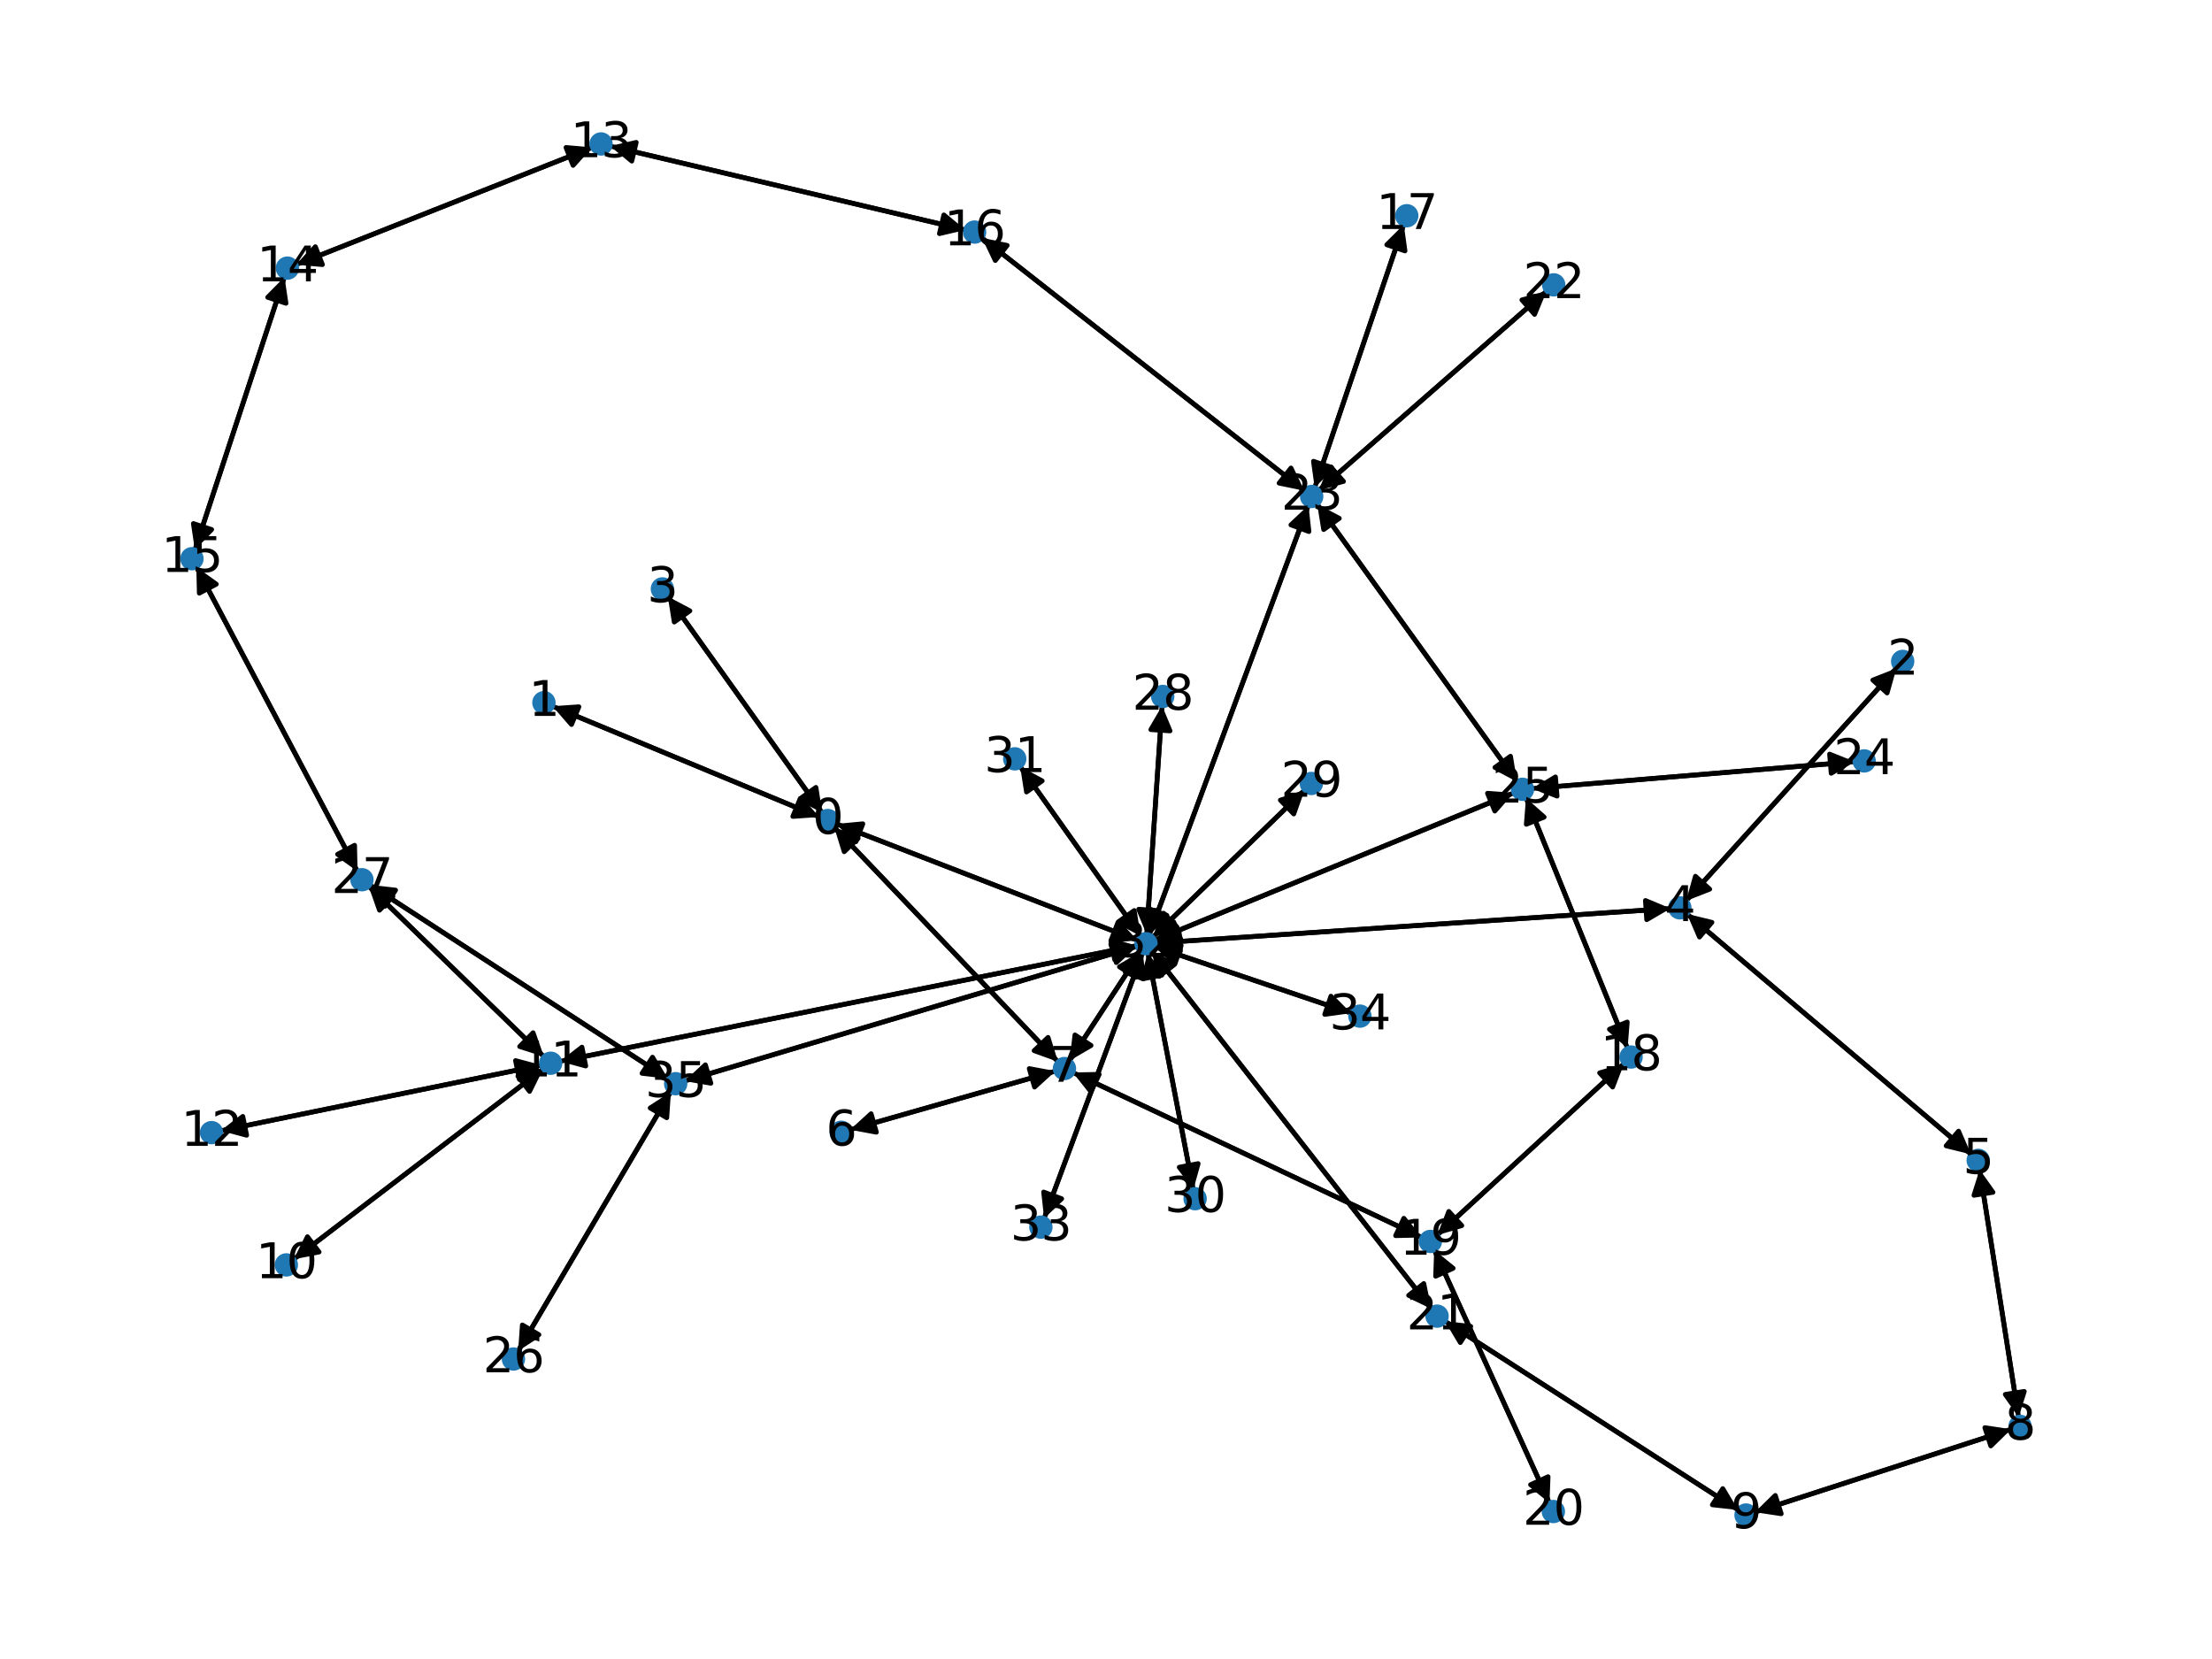 <?xml version="1.0" encoding="utf-8" standalone="no"?>
<!DOCTYPE svg PUBLIC "-//W3C//DTD SVG 1.1//EN"
  "http://www.w3.org/Graphics/SVG/1.1/DTD/svg11.dtd">
<svg xmlns:xlink="http://www.w3.org/1999/xlink" width="460.8pt" height="345.6pt" viewBox="0 0 460.8 345.6" xmlns="http://www.w3.org/2000/svg" version="1.1">
 <defs>
  <style type="text/css">*{stroke-linejoin: round; stroke-linecap: butt}</style>
 </defs>
 <g id="figure_1">
  <g id="patch_1">
   <path d="M 0 345.6 
L 460.8 345.6 
L 460.8 0 
L 0 0 
z
" style="fill: #ffffff"/>
  </g>
  <g id="axes_1">
   <g id="patch_2">
    <path d="M 174.25 171.635 
Q 205.59 183.764 235.887 195.489 
" clip-path="url(#p6745b5fc72)" style="fill: none; stroke: #000000; stroke-linecap: round"/>
    <path d="M 232.879 192.18 
L 235.887 195.489 
L 231.435 195.911 
z
" clip-path="url(#p6745b5fc72)" style="stroke: #000000; stroke-linecap: round"/>
   </g>
   <g id="patch_3">
    <path d="M 170.655 170.193 
Q 142.876 158.657 116.13 147.55 
" clip-path="url(#p6745b5fc72)" style="fill: none; stroke: #000000; stroke-linecap: round"/>
    <path d="M 119.057 150.932 
L 116.13 147.55 
L 120.591 147.237 
z
" clip-path="url(#p6745b5fc72)" style="stroke: #000000; stroke-linecap: round"/>
   </g>
   <g id="patch_4">
    <path d="M 171.316 169.359 
Q 155.215 146.806 139.763 125.162 
" clip-path="url(#p6745b5fc72)" style="fill: none; stroke: #000000; stroke-linecap: round"/>
    <path d="M 140.46 129.58 
L 139.763 125.162 
L 143.715 127.256 
z
" clip-path="url(#p6745b5fc72)" style="stroke: #000000; stroke-linecap: round"/>
   </g>
   <g id="patch_5">
    <path d="M 173.78 172.338 
Q 197.095 196.766 219.638 220.386 
" clip-path="url(#p6745b5fc72)" style="fill: none; stroke: #000000; stroke-linecap: round"/>
    <path d="M 218.324 216.111 
L 219.638 220.386 
L 215.43 218.873 
z
" clip-path="url(#p6745b5fc72)" style="stroke: #000000; stroke-linecap: round"/>
   </g>
   <g id="patch_6">
    <path d="M 115.095 147.121 
Q 142.874 158.656 169.62 169.763 
" clip-path="url(#p6745b5fc72)" style="fill: none; stroke: #000000; stroke-linecap: round"/>
    <path d="M 166.693 166.382 
L 169.62 169.763 
L 165.159 170.076 
z
" clip-path="url(#p6745b5fc72)" style="stroke: #000000; stroke-linecap: round"/>
   </g>
   <g id="patch_7">
    <path d="M 395.063 139.221 
Q 373.153 163.451 351.992 186.853 
" clip-path="url(#p6745b5fc72)" style="fill: none; stroke: #000000; stroke-linecap: round"/>
    <path d="M 356.159 185.228 
L 351.992 186.853 
L 353.192 182.545 
z
" clip-path="url(#p6745b5fc72)" style="stroke: #000000; stroke-linecap: round"/>
   </g>
   <g id="patch_8">
    <path d="M 139.114 124.252 
Q 155.215 146.806 170.667 168.449 
" clip-path="url(#p6745b5fc72)" style="fill: none; stroke: #000000; stroke-linecap: round"/>
    <path d="M 169.97 164.032 
L 170.667 168.449 
L 166.715 166.356 
z
" clip-path="url(#p6745b5fc72)" style="stroke: #000000; stroke-linecap: round"/>
   </g>
   <g id="patch_9">
    <path d="M 351.246 187.679 
Q 373.156 163.448 394.316 140.046 
" clip-path="url(#p6745b5fc72)" style="fill: none; stroke: #000000; stroke-linecap: round"/>
    <path d="M 390.15 141.672 
L 394.316 140.046 
L 393.117 144.354 
z
" clip-path="url(#p6745b5fc72)" style="stroke: #000000; stroke-linecap: round"/>
   </g>
   <g id="patch_10">
    <path d="M 348.014 189.247 
Q 294.341 192.854 241.783 196.387 
" clip-path="url(#p6745b5fc72)" style="fill: none; stroke: #000000; stroke-linecap: round"/>
    <path d="M 245.908 198.114 
L 241.783 196.387 
L 245.64 194.123 
z
" clip-path="url(#p6745b5fc72)" style="stroke: #000000; stroke-linecap: round"/>
   </g>
   <g id="patch_11">
    <path d="M 351.421 190.366 
Q 381.02 215.42 409.765 239.751 
" clip-path="url(#p6745b5fc72)" style="fill: none; stroke: #000000; stroke-linecap: round"/>
    <path d="M 408.004 235.64 
L 409.765 239.751 
L 405.42 238.693 
z
" clip-path="url(#p6745b5fc72)" style="stroke: #000000; stroke-linecap: round"/>
   </g>
   <g id="patch_12">
    <path d="M 410.62 240.475 
Q 381.022 215.421 352.276 191.09 
" clip-path="url(#p6745b5fc72)" style="fill: none; stroke: #000000; stroke-linecap: round"/>
    <path d="M 354.037 195.201 
L 352.276 191.09 
L 356.622 192.148 
z
" clip-path="url(#p6745b5fc72)" style="stroke: #000000; stroke-linecap: round"/>
   </g>
   <g id="patch_13">
    <path d="M 412.397 243.635 
Q 416.455 269.431 420.339 294.123 
" clip-path="url(#p6745b5fc72)" style="fill: none; stroke: #000000; stroke-linecap: round"/>
    <path d="M 421.693 289.861 
L 420.339 294.123 
L 417.742 290.482 
z
" clip-path="url(#p6745b5fc72)" style="stroke: #000000; stroke-linecap: round"/>
   </g>
   <g id="patch_14">
    <path d="M 177.092 235.34 
Q 198.489 229.234 218.812 223.434 
" clip-path="url(#p6745b5fc72)" style="fill: none; stroke: #000000; stroke-linecap: round"/>
    <path d="M 214.416 222.609 
L 218.812 223.434 
L 215.514 226.455 
z
" clip-path="url(#p6745b5fc72)" style="stroke: #000000; stroke-linecap: round"/>
   </g>
   <g id="patch_15">
    <path d="M 220.409 221.193 
Q 197.094 196.765 174.551 173.145 
" clip-path="url(#p6745b5fc72)" style="fill: none; stroke: #000000; stroke-linecap: round"/>
    <path d="M 175.866 177.42 
L 174.551 173.145 
L 178.759 174.658 
z
" clip-path="url(#p6745b5fc72)" style="stroke: #000000; stroke-linecap: round"/>
   </g>
   <g id="patch_16">
    <path d="M 219.889 223.127 
Q 198.491 229.233 178.169 235.033 
" clip-path="url(#p6745b5fc72)" style="fill: none; stroke: #000000; stroke-linecap: round"/>
    <path d="M 182.564 235.858 
L 178.169 235.033 
L 181.466 232.012 
z
" clip-path="url(#p6745b5fc72)" style="stroke: #000000; stroke-linecap: round"/>
   </g>
   <g id="patch_17">
    <path d="M 222.808 220.974 
Q 230.243 209.594 237.066 199.15 
" clip-path="url(#p6745b5fc72)" style="fill: none; stroke: #000000; stroke-linecap: round"/>
    <path d="M 233.204 201.405 
L 237.066 199.15 
L 236.552 203.592 
z
" clip-path="url(#p6745b5fc72)" style="stroke: #000000; stroke-linecap: round"/>
   </g>
   <g id="patch_18">
    <path d="M 223.5 223.424 
Q 259.858 240.605 295.206 257.309 
" clip-path="url(#p6745b5fc72)" style="fill: none; stroke: #000000; stroke-linecap: round"/>
    <path d="M 292.444 253.791 
L 295.206 257.309 
L 290.735 257.408 
z
" clip-path="url(#p6745b5fc72)" style="stroke: #000000; stroke-linecap: round"/>
   </g>
   <g id="patch_19">
    <path d="M 420.513 295.227 
Q 416.455 269.431 412.57 244.739 
" clip-path="url(#p6745b5fc72)" style="fill: none; stroke: #000000; stroke-linecap: round"/>
    <path d="M 411.216 249.001 
L 412.57 244.739 
L 415.168 248.379 
z
" clip-path="url(#p6745b5fc72)" style="stroke: #000000; stroke-linecap: round"/>
   </g>
   <g id="patch_20">
    <path d="M 418.97 297.734 
Q 392.273 306.374 366.639 314.669 
" clip-path="url(#p6745b5fc72)" style="fill: none; stroke: #000000; stroke-linecap: round"/>
    <path d="M 371.061 315.34 
L 366.639 314.669 
L 369.829 311.534 
z
" clip-path="url(#p6745b5fc72)" style="stroke: #000000; stroke-linecap: round"/>
   </g>
   <g id="patch_21">
    <path d="M 365.575 315.013 
Q 392.272 306.374 417.905 298.079 
" clip-path="url(#p6745b5fc72)" style="fill: none; stroke: #000000; stroke-linecap: round"/>
    <path d="M 413.484 297.408 
L 417.905 298.079 
L 414.715 301.213 
z
" clip-path="url(#p6745b5fc72)" style="stroke: #000000; stroke-linecap: round"/>
   </g>
   <g id="patch_22">
    <path d="M 362.101 314.56 
Q 331.547 294.892 301.933 275.829 
" clip-path="url(#p6745b5fc72)" style="fill: none; stroke: #000000; stroke-linecap: round"/>
    <path d="M 304.214 279.676 
L 301.933 275.829 
L 306.379 276.313 
z
" clip-path="url(#p6745b5fc72)" style="stroke: #000000; stroke-linecap: round"/>
   </g>
   <g id="patch_23">
    <path d="M 61.194 262.326 
Q 87.183 242.494 112.284 223.341 
" clip-path="url(#p6745b5fc72)" style="fill: none; stroke: #000000; stroke-linecap: round"/>
    <path d="M 107.89 224.178 
L 112.284 223.341 
L 110.317 227.357 
z
" clip-path="url(#p6745b5fc72)" style="stroke: #000000; stroke-linecap: round"/>
   </g>
   <g id="patch_24">
    <path d="M 113.168 222.666 
Q 87.179 242.498 62.079 261.651 
" clip-path="url(#p6745b5fc72)" style="fill: none; stroke: #000000; stroke-linecap: round"/>
    <path d="M 66.472 260.814 
L 62.079 261.651 
L 64.045 257.635 
z
" clip-path="url(#p6745b5fc72)" style="stroke: #000000; stroke-linecap: round"/>
   </g>
   <g id="patch_25">
    <path d="M 116.607 221.108 
Q 176.723 209.04 235.744 197.193 
" clip-path="url(#p6745b5fc72)" style="fill: none; stroke: #000000; stroke-linecap: round"/>
    <path d="M 231.428 196.019 
L 235.744 197.193 
L 232.215 199.941 
z
" clip-path="url(#p6745b5fc72)" style="stroke: #000000; stroke-linecap: round"/>
   </g>
   <g id="patch_26">
    <path d="M 113.322 220.138 
Q 95.053 202.374 77.586 185.39 
" clip-path="url(#p6745b5fc72)" style="fill: none; stroke: #000000; stroke-linecap: round"/>
    <path d="M 79.06 189.612 
L 77.586 185.39 
L 81.849 186.745 
z
" clip-path="url(#p6745b5fc72)" style="stroke: #000000; stroke-linecap: round"/>
   </g>
   <g id="patch_27">
    <path d="M 112.818 221.876 
Q 79.391 228.716 47.059 235.332 
" clip-path="url(#p6745b5fc72)" style="fill: none; stroke: #000000; stroke-linecap: round"/>
    <path d="M 51.379 236.49 
L 47.059 235.332 
L 50.577 232.571 
z
" clip-path="url(#p6745b5fc72)" style="stroke: #000000; stroke-linecap: round"/>
   </g>
   <g id="patch_28">
    <path d="M 45.955 235.558 
Q 79.383 228.718 111.714 222.102 
" clip-path="url(#p6745b5fc72)" style="fill: none; stroke: #000000; stroke-linecap: round"/>
    <path d="M 107.395 220.944 
L 111.714 222.102 
L 108.197 224.863 
z
" clip-path="url(#p6745b5fc72)" style="stroke: #000000; stroke-linecap: round"/>
   </g>
   <g id="patch_29">
    <path d="M 127.092 30.435 
Q 164.116 39.167 200.052 47.642 
" clip-path="url(#p6745b5fc72)" style="fill: none; stroke: #000000; stroke-linecap: round"/>
    <path d="M 196.618 44.777 
L 200.052 47.642 
L 195.699 48.67 
z
" clip-path="url(#p6745b5fc72)" style="stroke: #000000; stroke-linecap: round"/>
   </g>
   <g id="patch_30">
    <path d="M 123.408 30.702 
Q 92.54 42.922 62.712 54.73 
" clip-path="url(#p6745b5fc72)" style="fill: none; stroke: #000000; stroke-linecap: round"/>
    <path d="M 67.168 55.117 
L 62.712 54.73 
L 65.695 51.398 
z
" clip-path="url(#p6745b5fc72)" style="stroke: #000000; stroke-linecap: round"/>
   </g>
   <g id="patch_31">
    <path d="M 61.668 55.144 
Q 92.536 42.924 122.364 31.116 
" clip-path="url(#p6745b5fc72)" style="fill: none; stroke: #000000; stroke-linecap: round"/>
    <path d="M 117.908 30.728 
L 122.364 31.116 
L 119.381 34.447 
z
" clip-path="url(#p6745b5fc72)" style="stroke: #000000; stroke-linecap: round"/>
   </g>
   <g id="patch_32">
    <path d="M 59.266 57.692 
Q 49.928 86.122 40.939 113.491 
" clip-path="url(#p6745b5fc72)" style="fill: none; stroke: #000000; stroke-linecap: round"/>
    <path d="M 44.088 110.314 
L 40.939 113.491 
L 40.287 109.066 
z
" clip-path="url(#p6745b5fc72)" style="stroke: #000000; stroke-linecap: round"/>
   </g>
   <g id="patch_33">
    <path d="M 40.59 114.554 
Q 49.928 86.124 58.917 58.756 
" clip-path="url(#p6745b5fc72)" style="fill: none; stroke: #000000; stroke-linecap: round"/>
    <path d="M 55.769 61.932 
L 58.917 58.756 
L 59.569 63.18 
z
" clip-path="url(#p6745b5fc72)" style="stroke: #000000; stroke-linecap: round"/>
   </g>
   <g id="patch_34">
    <path d="M 40.892 118.101 
Q 57.692 149.825 73.968 180.56 
" clip-path="url(#p6745b5fc72)" style="fill: none; stroke: #000000; stroke-linecap: round"/>
    <path d="M 73.863 176.089 
L 73.968 180.56 
L 70.328 177.961 
z
" clip-path="url(#p6745b5fc72)" style="stroke: #000000; stroke-linecap: round"/>
   </g>
   <g id="patch_35">
    <path d="M 201.141 47.899 
Q 164.117 39.167 128.181 30.692 
" clip-path="url(#p6745b5fc72)" style="fill: none; stroke: #000000; stroke-linecap: round"/>
    <path d="M 131.615 33.556 
L 128.181 30.692 
L 132.533 29.663 
z
" clip-path="url(#p6745b5fc72)" style="stroke: #000000; stroke-linecap: round"/>
   </g>
   <g id="patch_36">
    <path d="M 204.55 49.538 
Q 238.139 75.883 270.847 101.538 
" clip-path="url(#p6745b5fc72)" style="fill: none; stroke: #000000; stroke-linecap: round"/>
    <path d="M 268.934 97.495 
L 270.847 101.538 
L 266.466 100.643 
z
" clip-path="url(#p6745b5fc72)" style="stroke: #000000; stroke-linecap: round"/>
   </g>
   <g id="patch_37">
    <path d="M 292.431 46.773 
Q 283.152 74.18 274.231 100.528 
" clip-path="url(#p6745b5fc72)" style="fill: none; stroke: #000000; stroke-linecap: round"/>
    <path d="M 277.409 97.381 
L 274.231 100.528 
L 273.62 96.098 
z
" clip-path="url(#p6745b5fc72)" style="stroke: #000000; stroke-linecap: round"/>
   </g>
   <g id="patch_38">
    <path d="M 339.056 218.404 
Q 328.474 192.314 318.312 167.26 
" clip-path="url(#p6745b5fc72)" style="fill: none; stroke: #000000; stroke-linecap: round"/>
    <path d="M 317.962 171.718 
L 318.312 167.26 
L 321.669 170.215 
z
" clip-path="url(#p6745b5fc72)" style="stroke: #000000; stroke-linecap: round"/>
   </g>
   <g id="patch_39">
    <path d="M 338.357 221.509 
Q 318.876 239.406 300.219 256.547 
" clip-path="url(#p6745b5fc72)" style="fill: none; stroke: #000000; stroke-linecap: round"/>
    <path d="M 304.518 255.313 
L 300.219 256.547 
L 301.812 252.368 
z
" clip-path="url(#p6745b5fc72)" style="stroke: #000000; stroke-linecap: round"/>
   </g>
   <g id="patch_40">
    <path d="M 296.217 257.787 
Q 259.859 240.605 224.511 223.902 
" clip-path="url(#p6745b5fc72)" style="fill: none; stroke: #000000; stroke-linecap: round"/>
    <path d="M 227.273 227.419 
L 224.511 223.902 
L 228.982 223.803 
z
" clip-path="url(#p6745b5fc72)" style="stroke: #000000; stroke-linecap: round"/>
   </g>
   <g id="patch_41">
    <path d="M 299.395 257.304 
Q 318.876 239.406 337.533 222.266 
" clip-path="url(#p6745b5fc72)" style="fill: none; stroke: #000000; stroke-linecap: round"/>
    <path d="M 333.234 223.499 
L 337.533 222.266 
L 335.94 226.445 
z
" clip-path="url(#p6745b5fc72)" style="stroke: #000000; stroke-linecap: round"/>
   </g>
   <g id="patch_42">
    <path d="M 298.771 260.376 
Q 310.78 286.747 322.326 312.101 
" clip-path="url(#p6745b5fc72)" style="fill: none; stroke: #000000; stroke-linecap: round"/>
    <path d="M 322.489 307.632 
L 322.326 312.101 
L 318.848 309.29 
z
" clip-path="url(#p6745b5fc72)" style="stroke: #000000; stroke-linecap: round"/>
   </g>
   <g id="patch_43">
    <path d="M 322.789 313.117 
Q 310.779 286.745 299.233 261.392 
" clip-path="url(#p6745b5fc72)" style="fill: none; stroke: #000000; stroke-linecap: round"/>
    <path d="M 299.071 265.861 
L 299.233 261.392 
L 302.711 264.203 
z
" clip-path="url(#p6745b5fc72)" style="stroke: #000000; stroke-linecap: round"/>
   </g>
   <g id="patch_44">
    <path d="M 300.996 275.226 
Q 331.55 294.894 361.164 313.957 
" clip-path="url(#p6745b5fc72)" style="fill: none; stroke: #000000; stroke-linecap: round"/>
    <path d="M 358.883 310.11 
L 361.164 313.957 
L 356.718 313.474 
z
" clip-path="url(#p6745b5fc72)" style="stroke: #000000; stroke-linecap: round"/>
   </g>
   <g id="patch_45">
    <path d="M 298.172 272.65 
Q 269.05 235.383 240.617 198.998 
" clip-path="url(#p6745b5fc72)" style="fill: none; stroke: #000000; stroke-linecap: round"/>
    <path d="M 241.504 203.381 
L 240.617 198.998 
L 244.656 200.918 
z
" clip-path="url(#p6745b5fc72)" style="stroke: #000000; stroke-linecap: round"/>
   </g>
   <g id="patch_46">
    <path d="M 322.212 60.613 
Q 298.459 81.382 275.548 101.415 
" clip-path="url(#p6745b5fc72)" style="fill: none; stroke: #000000; stroke-linecap: round"/>
    <path d="M 279.876 100.287 
L 275.548 101.415 
L 277.243 97.276 
z
" clip-path="url(#p6745b5fc72)" style="stroke: #000000; stroke-linecap: round"/>
   </g>
   <g id="patch_47">
    <path d="M 271.728 102.228 
Q 238.139 75.883 205.43 50.229 
" clip-path="url(#p6745b5fc72)" style="fill: none; stroke: #000000; stroke-linecap: round"/>
    <path d="M 207.343 54.271 
L 205.43 50.229 
L 209.812 51.124 
z
" clip-path="url(#p6745b5fc72)" style="stroke: #000000; stroke-linecap: round"/>
   </g>
   <g id="patch_48">
    <path d="M 273.871 101.592 
Q 283.15 74.185 292.071 47.836 
" clip-path="url(#p6745b5fc72)" style="fill: none; stroke: #000000; stroke-linecap: round"/>
    <path d="M 288.894 50.984 
L 292.071 47.836 
L 292.682 52.267 
z
" clip-path="url(#p6745b5fc72)" style="stroke: #000000; stroke-linecap: round"/>
   </g>
   <g id="patch_49">
    <path d="M 274.707 102.15 
Q 298.459 81.382 321.37 61.349 
" clip-path="url(#p6745b5fc72)" style="fill: none; stroke: #000000; stroke-linecap: round"/>
    <path d="M 317.042 62.477 
L 321.37 61.349 
L 319.675 65.488 
z
" clip-path="url(#p6745b5fc72)" style="stroke: #000000; stroke-linecap: round"/>
   </g>
   <g id="patch_50">
    <path d="M 272.578 105.24 
Q 255.994 150.008 239.797 193.728 
" clip-path="url(#p6745b5fc72)" style="fill: none; stroke: #000000; stroke-linecap: round"/>
    <path d="M 243.062 190.672 
L 239.797 193.728 
L 239.312 189.283 
z
" clip-path="url(#p6745b5fc72)" style="stroke: #000000; stroke-linecap: round"/>
   </g>
   <g id="patch_51">
    <path d="M 274.385 104.998 
Q 295.209 133.928 315.38 161.95 
" clip-path="url(#p6745b5fc72)" style="fill: none; stroke: #000000; stroke-linecap: round"/>
    <path d="M 314.666 157.535 
L 315.38 161.95 
L 311.42 159.872 
z
" clip-path="url(#p6745b5fc72)" style="stroke: #000000; stroke-linecap: round"/>
   </g>
   <g id="patch_52">
    <path d="M 386.404 158.671 
Q 352.75 161.469 320.209 164.175 
" clip-path="url(#p6745b5fc72)" style="fill: none; stroke: #000000; stroke-linecap: round"/>
    <path d="M 324.361 165.837 
L 320.209 164.175 
L 324.03 161.851 
z
" clip-path="url(#p6745b5fc72)" style="stroke: #000000; stroke-linecap: round"/>
   </g>
   <g id="patch_53">
    <path d="M 317.891 166.222 
Q 328.473 192.312 338.635 217.367 
" clip-path="url(#p6745b5fc72)" style="fill: none; stroke: #000000; stroke-linecap: round"/>
    <path d="M 338.985 212.908 
L 338.635 217.367 
L 335.278 214.412 
z
" clip-path="url(#p6745b5fc72)" style="stroke: #000000; stroke-linecap: round"/>
   </g>
   <g id="patch_54">
    <path d="M 316.03 162.853 
Q 295.206 133.923 275.035 105.901 
" clip-path="url(#p6745b5fc72)" style="fill: none; stroke: #000000; stroke-linecap: round"/>
    <path d="M 275.749 110.316 
L 275.035 105.901 
L 278.995 107.979 
z
" clip-path="url(#p6745b5fc72)" style="stroke: #000000; stroke-linecap: round"/>
   </g>
   <g id="patch_55">
    <path d="M 319.097 164.268 
Q 352.751 161.469 385.292 158.764 
" clip-path="url(#p6745b5fc72)" style="fill: none; stroke: #000000; stroke-linecap: round"/>
    <path d="M 381.14 157.102 
L 385.292 158.764 
L 381.471 161.088 
z
" clip-path="url(#p6745b5fc72)" style="stroke: #000000; stroke-linecap: round"/>
   </g>
   <g id="patch_56">
    <path d="M 315.371 165.163 
Q 277.951 180.51 241.565 195.432 
" clip-path="url(#p6745b5fc72)" style="fill: none; stroke: #000000; stroke-linecap: round"/>
    <path d="M 246.025 195.765 
L 241.565 195.432 
L 244.507 192.064 
z
" clip-path="url(#p6745b5fc72)" style="stroke: #000000; stroke-linecap: round"/>
   </g>
   <g id="patch_57">
    <path d="M 107.943 281.436 
Q 123.857 254.43 139.203 228.387 
" clip-path="url(#p6745b5fc72)" style="fill: none; stroke: #000000; stroke-linecap: round"/>
    <path d="M 135.449 230.818 
L 139.203 228.387 
L 138.896 232.849 
z
" clip-path="url(#p6745b5fc72)" style="stroke: #000000; stroke-linecap: round"/>
   </g>
   <g id="patch_58">
    <path d="M 76.788 184.613 
Q 95.056 202.377 112.523 219.361 
" clip-path="url(#p6745b5fc72)" style="fill: none; stroke: #000000; stroke-linecap: round"/>
    <path d="M 111.049 215.139 
L 112.523 219.361 
L 108.261 218.007 
z
" clip-path="url(#p6745b5fc72)" style="stroke: #000000; stroke-linecap: round"/>
   </g>
   <g id="patch_59">
    <path d="M 74.493 181.552 
Q 57.694 149.829 41.418 119.093 
" clip-path="url(#p6745b5fc72)" style="fill: none; stroke: #000000; stroke-linecap: round"/>
    <path d="M 41.522 123.564 
L 41.418 119.093 
L 45.057 121.692 
z
" clip-path="url(#p6745b5fc72)" style="stroke: #000000; stroke-linecap: round"/>
   </g>
   <g id="patch_60">
    <path d="M 77.022 184.318 
Q 108.077 204.509 138.195 224.091 
" clip-path="url(#p6745b5fc72)" style="fill: none; stroke: #000000; stroke-linecap: round"/>
    <path d="M 135.931 220.234 
L 138.195 224.091 
L 133.751 223.588 
z
" clip-path="url(#p6745b5fc72)" style="stroke: #000000; stroke-linecap: round"/>
   </g>
   <g id="patch_61">
    <path d="M 242.086 147.017 
Q 240.476 170.838 238.943 193.543 
" clip-path="url(#p6745b5fc72)" style="fill: none; stroke: #000000; stroke-linecap: round"/>
    <path d="M 241.208 189.687 
L 238.943 193.543 
L 237.217 189.417 
z
" clip-path="url(#p6745b5fc72)" style="stroke: #000000; stroke-linecap: round"/>
   </g>
   <g id="patch_62">
    <path d="M 271.794 164.558 
Q 255.96 179.901 240.93 194.467 
" clip-path="url(#p6745b5fc72)" style="fill: none; stroke: #000000; stroke-linecap: round"/>
    <path d="M 245.194 193.119 
L 240.93 194.467 
L 242.411 190.247 
z
" clip-path="url(#p6745b5fc72)" style="stroke: #000000; stroke-linecap: round"/>
   </g>
   <g id="patch_63">
    <path d="M 248.596 247.806 
Q 243.85 223.15 239.315 199.593 
" clip-path="url(#p6745b5fc72)" style="fill: none; stroke: #000000; stroke-linecap: round"/>
    <path d="M 238.107 203.899 
L 239.315 199.593 
L 242.035 203.143 
z
" clip-path="url(#p6745b5fc72)" style="stroke: #000000; stroke-linecap: round"/>
   </g>
   <g id="patch_64">
    <path d="M 212.508 159.652 
Q 225.061 177.332 236.967 194.1 
" clip-path="url(#p6745b5fc72)" style="fill: none; stroke: #000000; stroke-linecap: round"/>
    <path d="M 236.282 189.68 
L 236.967 194.1 
L 233.021 191.996 
z
" clip-path="url(#p6745b5fc72)" style="stroke: #000000; stroke-linecap: round"/>
   </g>
   <g id="patch_65">
    <path d="M 236.928 195.892 
Q 205.588 183.763 175.29 172.037 
" clip-path="url(#p6745b5fc72)" style="fill: none; stroke: #000000; stroke-linecap: round"/>
    <path d="M 178.299 175.346 
L 175.29 172.037 
L 179.743 171.616 
z
" clip-path="url(#p6745b5fc72)" style="stroke: #000000; stroke-linecap: round"/>
   </g>
   <g id="patch_66">
    <path d="M 240.668 196.462 
Q 294.341 192.854 346.899 189.322 
" clip-path="url(#p6745b5fc72)" style="fill: none; stroke: #000000; stroke-linecap: round"/>
    <path d="M 342.774 187.594 
L 346.899 189.322 
L 343.042 191.585 
z
" clip-path="url(#p6745b5fc72)" style="stroke: #000000; stroke-linecap: round"/>
   </g>
   <g id="patch_67">
    <path d="M 237.677 198.214 
Q 230.243 209.594 223.42 220.038 
" clip-path="url(#p6745b5fc72)" style="fill: none; stroke: #000000; stroke-linecap: round"/>
    <path d="M 227.282 217.783 
L 223.42 220.038 
L 223.933 215.595 
z
" clip-path="url(#p6745b5fc72)" style="stroke: #000000; stroke-linecap: round"/>
   </g>
   <g id="patch_68">
    <path d="M 236.841 196.972 
Q 176.724 209.04 117.704 220.888 
" clip-path="url(#p6745b5fc72)" style="fill: none; stroke: #000000; stroke-linecap: round"/>
    <path d="M 122.019 222.062 
L 117.704 220.888 
L 121.232 218.14 
z
" clip-path="url(#p6745b5fc72)" style="stroke: #000000; stroke-linecap: round"/>
   </g>
   <g id="patch_69">
    <path d="M 239.93 198.119 
Q 269.052 235.385 297.485 271.771 
" clip-path="url(#p6745b5fc72)" style="fill: none; stroke: #000000; stroke-linecap: round"/>
    <path d="M 296.598 267.388 
L 297.485 271.771 
L 293.446 269.85 
z
" clip-path="url(#p6745b5fc72)" style="stroke: #000000; stroke-linecap: round"/>
   </g>
   <g id="patch_70">
    <path d="M 239.41 194.775 
Q 255.994 150.006 272.191 106.286 
" clip-path="url(#p6745b5fc72)" style="fill: none; stroke: #000000; stroke-linecap: round"/>
    <path d="M 268.926 109.343 
L 272.191 106.286 
L 272.677 110.732 
z
" clip-path="url(#p6745b5fc72)" style="stroke: #000000; stroke-linecap: round"/>
   </g>
   <g id="patch_71">
    <path d="M 240.529 195.857 
Q 277.95 180.51 314.335 165.588 
" clip-path="url(#p6745b5fc72)" style="fill: none; stroke: #000000; stroke-linecap: round"/>
    <path d="M 309.876 165.255 
L 314.335 165.588 
L 311.393 168.956 
z
" clip-path="url(#p6745b5fc72)" style="stroke: #000000; stroke-linecap: round"/>
   </g>
   <g id="patch_72">
    <path d="M 238.867 194.658 
Q 240.476 170.838 242.01 148.132 
" clip-path="url(#p6745b5fc72)" style="fill: none; stroke: #000000; stroke-linecap: round"/>
    <path d="M 239.745 151.989 
L 242.01 148.132 
L 243.736 152.258 
z
" clip-path="url(#p6745b5fc72)" style="stroke: #000000; stroke-linecap: round"/>
   </g>
   <g id="patch_73">
    <path d="M 240.127 195.245 
Q 255.96 179.902 270.991 165.336 
" clip-path="url(#p6745b5fc72)" style="fill: none; stroke: #000000; stroke-linecap: round"/>
    <path d="M 266.726 166.684 
L 270.991 165.336 
L 269.51 169.556 
z
" clip-path="url(#p6745b5fc72)" style="stroke: #000000; stroke-linecap: round"/>
   </g>
   <g id="patch_74">
    <path d="M 239.103 198.495 
Q 243.85 223.15 248.385 246.707 
" clip-path="url(#p6745b5fc72)" style="fill: none; stroke: #000000; stroke-linecap: round"/>
    <path d="M 249.593 242.401 
L 248.385 246.707 
L 245.665 243.157 
z
" clip-path="url(#p6745b5fc72)" style="stroke: #000000; stroke-linecap: round"/>
   </g>
   <g id="patch_75">
    <path d="M 237.617 195.014 
Q 225.064 177.335 213.158 160.567 
" clip-path="url(#p6745b5fc72)" style="fill: none; stroke: #000000; stroke-linecap: round"/>
    <path d="M 213.843 164.986 
L 213.158 160.567 
L 217.104 162.67 
z
" clip-path="url(#p6745b5fc72)" style="stroke: #000000; stroke-linecap: round"/>
   </g>
   <g id="patch_76">
    <path d="M 238.064 198.404 
Q 227.786 226.112 217.897 252.772 
" clip-path="url(#p6745b5fc72)" style="fill: none; stroke: #000000; stroke-linecap: round"/>
    <path d="M 221.163 249.717 
L 217.897 252.772 
L 217.413 248.326 
z
" clip-path="url(#p6745b5fc72)" style="stroke: #000000; stroke-linecap: round"/>
   </g>
   <g id="patch_77">
    <path d="M 240.573 197.213 
Q 261.017 204.136 280.403 210.699 
" clip-path="url(#p6745b5fc72)" style="fill: none; stroke: #000000; stroke-linecap: round"/>
    <path d="M 277.255 207.522 
L 280.403 210.699 
L 275.973 211.311 
z
" clip-path="url(#p6745b5fc72)" style="stroke: #000000; stroke-linecap: round"/>
   </g>
   <g id="patch_78">
    <path d="M 236.88 197.144 
Q 189.745 211.174 143.683 224.884 
" clip-path="url(#p6745b5fc72)" style="fill: none; stroke: #000000; stroke-linecap: round"/>
    <path d="M 148.087 225.659 
L 143.683 224.884 
L 146.946 221.826 
z
" clip-path="url(#p6745b5fc72)" style="stroke: #000000; stroke-linecap: round"/>
   </g>
   <g id="patch_79">
    <path d="M 217.508 253.82 
Q 227.786 226.112 237.675 199.453 
" clip-path="url(#p6745b5fc72)" style="fill: none; stroke: #000000; stroke-linecap: round"/>
    <path d="M 234.409 202.508 
L 237.675 199.453 
L 238.159 203.899 
z
" clip-path="url(#p6745b5fc72)" style="stroke: #000000; stroke-linecap: round"/>
   </g>
   <g id="patch_80">
    <path d="M 281.459 211.057 
Q 261.014 204.135 241.629 197.571 
" clip-path="url(#p6745b5fc72)" style="fill: none; stroke: #000000; stroke-linecap: round"/>
    <path d="M 244.776 200.748 
L 241.629 197.571 
L 246.059 196.959 
z
" clip-path="url(#p6745b5fc72)" style="stroke: #000000; stroke-linecap: round"/>
   </g>
   <g id="patch_81">
    <path d="M 139.77 227.425 
Q 123.856 254.431 108.51 280.474 
" clip-path="url(#p6745b5fc72)" style="fill: none; stroke: #000000; stroke-linecap: round"/>
    <path d="M 112.264 278.043 
L 108.51 280.474 
L 108.818 276.012 
z
" clip-path="url(#p6745b5fc72)" style="stroke: #000000; stroke-linecap: round"/>
   </g>
   <g id="patch_82">
    <path d="M 139.131 224.7 
Q 108.076 204.508 77.958 184.927 
" clip-path="url(#p6745b5fc72)" style="fill: none; stroke: #000000; stroke-linecap: round"/>
    <path d="M 80.221 188.784 
L 77.958 184.927 
L 82.402 185.43 
z
" clip-path="url(#p6745b5fc72)" style="stroke: #000000; stroke-linecap: round"/>
   </g>
   <g id="patch_83">
    <path d="M 142.611 225.203 
Q 189.745 211.174 235.808 197.463 
" clip-path="url(#p6745b5fc72)" style="fill: none; stroke: #000000; stroke-linecap: round"/>
    <path d="M 231.404 196.688 
L 235.808 197.463 
L 232.545 200.521 
z
" clip-path="url(#p6745b5fc72)" style="stroke: #000000; stroke-linecap: round"/>
   </g>
   <g id="PathCollection_1">
    <defs>
     <path id="mec69d96937" d="M 0 1.936 
C 0.514 1.936 1.006 1.732 1.369 1.369 
C 1.732 1.006 1.936 0.514 1.936 0 
C 1.936 -0.514 1.732 -1.006 1.369 -1.369 
C 1.006 -1.732 0.514 -1.936 0 -1.936 
C -0.514 -1.936 -1.006 -1.732 -1.369 -1.369 
C -1.732 -1.006 -1.936 -0.514 -1.936 0 
C -1.936 0.514 -1.732 1.006 -1.369 1.369 
C -1.006 1.732 -0.514 1.936 0 1.936 
z
" style="stroke: #1f78b4"/>
    </defs>
    <g clip-path="url(#p6745b5fc72)">
     <use xlink:href="#mec69d96937" x="172.441" y="170.935" style="fill: #1f78b4; stroke: #1f78b4"/>
     <use xlink:href="#mec69d96937" x="113.309" y="146.379" style="fill: #1f78b4; stroke: #1f78b4"/>
     <use xlink:href="#mec69d96937" x="396.363" y="137.782" style="fill: #1f78b4; stroke: #1f78b4"/>
     <use xlink:href="#mec69d96937" x="137.989" y="122.677" style="fill: #1f78b4; stroke: #1f78b4"/>
     <use xlink:href="#mec69d96937" x="349.945" y="189.117" style="fill: #1f78b4; stroke: #1f78b4"/>
     <use xlink:href="#mec69d96937" x="412.096" y="241.724" style="fill: #1f78b4; stroke: #1f78b4"/>
     <use xlink:href="#mec69d96937" x="175.232" y="235.871" style="fill: #1f78b4; stroke: #1f78b4"/>
     <use xlink:href="#mec69d96937" x="221.748" y="222.596" style="fill: #1f78b4; stroke: #1f78b4"/>
     <use xlink:href="#mec69d96937" x="420.813" y="297.138" style="fill: #1f78b4; stroke: #1f78b4"/>
     <use xlink:href="#mec69d96937" x="363.732" y="315.61" style="fill: #1f78b4; stroke: #1f78b4"/>
     <use xlink:href="#mec69d96937" x="59.652" y="263.503" style="fill: #1f78b4; stroke: #1f78b4"/>
     <use xlink:href="#mec69d96937" x="114.711" y="221.489" style="fill: #1f78b4; stroke: #1f78b4"/>
     <use xlink:href="#mec69d96937" x="44.062" y="235.945" style="fill: #1f78b4; stroke: #1f78b4"/>
     <use xlink:href="#mec69d96937" x="125.206" y="29.99" style="fill: #1f78b4; stroke: #1f78b4"/>
     <use xlink:href="#mec69d96937" x="59.87" y="55.856" style="fill: #1f78b4; stroke: #1f78b4"/>
     <use xlink:href="#mec69d96937" x="39.987" y="116.391" style="fill: #1f78b4; stroke: #1f78b4"/>
     <use xlink:href="#mec69d96937" x="203.026" y="48.343" style="fill: #1f78b4; stroke: #1f78b4"/>
     <use xlink:href="#mec69d96937" x="293.051" y="44.941" style="fill: #1f78b4; stroke: #1f78b4"/>
     <use xlink:href="#mec69d96937" x="339.783" y="220.198" style="fill: #1f78b4; stroke: #1f78b4"/>
     <use xlink:href="#mec69d96937" x="297.969" y="258.614" style="fill: #1f78b4; stroke: #1f78b4"/>
     <use xlink:href="#mec69d96937" x="323.591" y="314.878" style="fill: #1f78b4; stroke: #1f78b4"/>
     <use xlink:href="#mec69d96937" x="299.365" y="274.177" style="fill: #1f78b4; stroke: #1f78b4"/>
     <use xlink:href="#mec69d96937" x="323.667" y="59.341" style="fill: #1f78b4; stroke: #1f78b4"/>
     <use xlink:href="#mec69d96937" x="273.251" y="103.423" style="fill: #1f78b4; stroke: #1f78b4"/>
     <use xlink:href="#mec69d96937" x="388.337" y="158.511" style="fill: #1f78b4; stroke: #1f78b4"/>
     <use xlink:href="#mec69d96937" x="317.164" y="164.428" style="fill: #1f78b4; stroke: #1f78b4"/>
     <use xlink:href="#mec69d96937" x="106.959" y="283.106" style="fill: #1f78b4; stroke: #1f78b4"/>
     <use xlink:href="#mec69d96937" x="75.398" y="183.262" style="fill: #1f78b4; stroke: #1f78b4"/>
     <use xlink:href="#mec69d96937" x="242.216" y="145.083" style="fill: #1f78b4; stroke: #1f78b4"/>
     <use xlink:href="#mec69d96937" x="273.184" y="163.211" style="fill: #1f78b4; stroke: #1f78b4"/>
     <use xlink:href="#mec69d96937" x="248.963" y="249.709" style="fill: #1f78b4; stroke: #1f78b4"/>
     <use xlink:href="#mec69d96937" x="211.388" y="158.075" style="fill: #1f78b4; stroke: #1f78b4"/>
     <use xlink:href="#mec69d96937" x="238.737" y="196.592" style="fill: #1f78b4; stroke: #1f78b4"/>
     <use xlink:href="#mec69d96937" x="216.835" y="255.633" style="fill: #1f78b4; stroke: #1f78b4"/>
     <use xlink:href="#mec69d96937" x="283.295" y="211.679" style="fill: #1f78b4; stroke: #1f78b4"/>
     <use xlink:href="#mec69d96937" x="140.754" y="225.755" style="fill: #1f78b4; stroke: #1f78b4"/>
    </g>
   </g>
   <g id="text_1">
    <g clip-path="url(#p6745b5fc72)">
     <!-- 0 -->
     <g transform="translate(169.26 173.694) scale(0.1 -0.1)">
      <defs>
       <path id="DejaVuSans-30" d="M 2034 4250 
Q 1547 4250 1301 3770 
Q 1056 3291 1056 2328 
Q 1056 1369 1301 889 
Q 1547 409 2034 409 
Q 2525 409 2770 889 
Q 3016 1369 3016 2328 
Q 3016 3291 2770 3770 
Q 2525 4250 2034 4250 
z
M 2034 4750 
Q 2819 4750 3233 4129 
Q 3647 3509 3647 2328 
Q 3647 1150 3233 529 
Q 2819 -91 2034 -91 
Q 1250 -91 836 529 
Q 422 1150 422 2328 
Q 422 3509 836 4129 
Q 1250 4750 2034 4750 
z
" transform="scale(0.016)"/>
      </defs>
      <use xlink:href="#DejaVuSans-30"/>
     </g>
    </g>
   </g>
   <g id="text_2">
    <g clip-path="url(#p6745b5fc72)">
     <!-- 1 -->
     <g transform="translate(110.128 149.138) scale(0.1 -0.1)">
      <defs>
       <path id="DejaVuSans-31" d="M 794 531 
L 1825 531 
L 1825 4091 
L 703 3866 
L 703 4441 
L 1819 4666 
L 2450 4666 
L 2450 531 
L 3481 531 
L 3481 0 
L 794 0 
L 794 531 
z
" transform="scale(0.016)"/>
      </defs>
      <use xlink:href="#DejaVuSans-31"/>
     </g>
    </g>
   </g>
   <g id="text_3">
    <g clip-path="url(#p6745b5fc72)">
     <!-- 2 -->
     <g transform="translate(393.182 140.542) scale(0.1 -0.1)">
      <defs>
       <path id="DejaVuSans-32" d="M 1228 531 
L 3431 531 
L 3431 0 
L 469 0 
L 469 531 
Q 828 903 1448 1529 
Q 2069 2156 2228 2338 
Q 2531 2678 2651 2914 
Q 2772 3150 2772 3378 
Q 2772 3750 2511 3984 
Q 2250 4219 1831 4219 
Q 1534 4219 1204 4116 
Q 875 4013 500 3803 
L 500 4441 
Q 881 4594 1212 4672 
Q 1544 4750 1819 4750 
Q 2544 4750 2975 4387 
Q 3406 4025 3406 3419 
Q 3406 3131 3298 2873 
Q 3191 2616 2906 2266 
Q 2828 2175 2409 1742 
Q 1991 1309 1228 531 
z
" transform="scale(0.016)"/>
      </defs>
      <use xlink:href="#DejaVuSans-32"/>
     </g>
    </g>
   </g>
   <g id="text_4">
    <g clip-path="url(#p6745b5fc72)">
     <!-- 3 -->
     <g transform="translate(134.808 125.436) scale(0.1 -0.1)">
      <defs>
       <path id="DejaVuSans-33" d="M 2597 2516 
Q 3050 2419 3304 2112 
Q 3559 1806 3559 1356 
Q 3559 666 3084 287 
Q 2609 -91 1734 -91 
Q 1441 -91 1130 -33 
Q 819 25 488 141 
L 488 750 
Q 750 597 1062 519 
Q 1375 441 1716 441 
Q 2309 441 2620 675 
Q 2931 909 2931 1356 
Q 2931 1769 2642 2001 
Q 2353 2234 1838 2234 
L 1294 2234 
L 1294 2753 
L 1863 2753 
Q 2328 2753 2575 2939 
Q 2822 3125 2822 3475 
Q 2822 3834 2567 4026 
Q 2313 4219 1838 4219 
Q 1578 4219 1281 4162 
Q 984 4106 628 3988 
L 628 4550 
Q 988 4650 1302 4700 
Q 1616 4750 1894 4750 
Q 2613 4750 3031 4423 
Q 3450 4097 3450 3541 
Q 3450 3153 3228 2886 
Q 3006 2619 2597 2516 
z
" transform="scale(0.016)"/>
      </defs>
      <use xlink:href="#DejaVuSans-33"/>
     </g>
    </g>
   </g>
   <g id="text_5">
    <g clip-path="url(#p6745b5fc72)">
     <!-- 4 -->
     <g transform="translate(346.764 191.876) scale(0.1 -0.1)">
      <defs>
       <path id="DejaVuSans-34" d="M 2419 4116 
L 825 1625 
L 2419 1625 
L 2419 4116 
z
M 2253 4666 
L 3047 4666 
L 3047 1625 
L 3713 1625 
L 3713 1100 
L 3047 1100 
L 3047 0 
L 2419 0 
L 2419 1100 
L 313 1100 
L 313 1709 
L 2253 4666 
z
" transform="scale(0.016)"/>
      </defs>
      <use xlink:href="#DejaVuSans-34"/>
     </g>
    </g>
   </g>
   <g id="text_6">
    <g clip-path="url(#p6745b5fc72)">
     <!-- 5 -->
     <g transform="translate(408.915 244.483) scale(0.1 -0.1)">
      <defs>
       <path id="DejaVuSans-35" d="M 691 4666 
L 3169 4666 
L 3169 4134 
L 1269 4134 
L 1269 2991 
Q 1406 3038 1543 3061 
Q 1681 3084 1819 3084 
Q 2600 3084 3056 2656 
Q 3513 2228 3513 1497 
Q 3513 744 3044 326 
Q 2575 -91 1722 -91 
Q 1428 -91 1123 -41 
Q 819 9 494 109 
L 494 744 
Q 775 591 1075 516 
Q 1375 441 1709 441 
Q 2250 441 2565 725 
Q 2881 1009 2881 1497 
Q 2881 1984 2565 2268 
Q 2250 2553 1709 2553 
Q 1456 2553 1204 2497 
Q 953 2441 691 2322 
L 691 4666 
z
" transform="scale(0.016)"/>
      </defs>
      <use xlink:href="#DejaVuSans-35"/>
     </g>
    </g>
   </g>
   <g id="text_7">
    <g clip-path="url(#p6745b5fc72)">
     <!-- 6 -->
     <g transform="translate(172.051 238.63) scale(0.1 -0.1)">
      <defs>
       <path id="DejaVuSans-36" d="M 2113 2584 
Q 1688 2584 1439 2293 
Q 1191 2003 1191 1497 
Q 1191 994 1439 701 
Q 1688 409 2113 409 
Q 2538 409 2786 701 
Q 3034 994 3034 1497 
Q 3034 2003 2786 2293 
Q 2538 2584 2113 2584 
z
M 3366 4563 
L 3366 3988 
Q 3128 4100 2886 4159 
Q 2644 4219 2406 4219 
Q 1781 4219 1451 3797 
Q 1122 3375 1075 2522 
Q 1259 2794 1537 2939 
Q 1816 3084 2150 3084 
Q 2853 3084 3261 2657 
Q 3669 2231 3669 1497 
Q 3669 778 3244 343 
Q 2819 -91 2113 -91 
Q 1303 -91 875 529 
Q 447 1150 447 2328 
Q 447 3434 972 4092 
Q 1497 4750 2381 4750 
Q 2619 4750 2861 4703 
Q 3103 4656 3366 4563 
z
" transform="scale(0.016)"/>
      </defs>
      <use xlink:href="#DejaVuSans-36"/>
     </g>
    </g>
   </g>
   <g id="text_8">
    <g clip-path="url(#p6745b5fc72)">
     <!-- 7 -->
     <g transform="translate(218.567 225.356) scale(0.1 -0.1)">
      <defs>
       <path id="DejaVuSans-37" d="M 525 4666 
L 3525 4666 
L 3525 4397 
L 1831 0 
L 1172 0 
L 2766 4134 
L 525 4134 
L 525 4666 
z
" transform="scale(0.016)"/>
      </defs>
      <use xlink:href="#DejaVuSans-37"/>
     </g>
    </g>
   </g>
   <g id="text_9">
    <g clip-path="url(#p6745b5fc72)">
     <!-- 8 -->
     <g transform="translate(417.632 299.897) scale(0.1 -0.1)">
      <defs>
       <path id="DejaVuSans-38" d="M 2034 2216 
Q 1584 2216 1326 1975 
Q 1069 1734 1069 1313 
Q 1069 891 1326 650 
Q 1584 409 2034 409 
Q 2484 409 2743 651 
Q 3003 894 3003 1313 
Q 3003 1734 2745 1975 
Q 2488 2216 2034 2216 
z
M 1403 2484 
Q 997 2584 770 2862 
Q 544 3141 544 3541 
Q 544 4100 942 4425 
Q 1341 4750 2034 4750 
Q 2731 4750 3128 4425 
Q 3525 4100 3525 3541 
Q 3525 3141 3298 2862 
Q 3072 2584 2669 2484 
Q 3125 2378 3379 2068 
Q 3634 1759 3634 1313 
Q 3634 634 3220 271 
Q 2806 -91 2034 -91 
Q 1263 -91 848 271 
Q 434 634 434 1313 
Q 434 1759 690 2068 
Q 947 2378 1403 2484 
z
M 1172 3481 
Q 1172 3119 1398 2916 
Q 1625 2713 2034 2713 
Q 2441 2713 2670 2916 
Q 2900 3119 2900 3481 
Q 2900 3844 2670 4047 
Q 2441 4250 2034 4250 
Q 1625 4250 1398 4047 
Q 1172 3844 1172 3481 
z
" transform="scale(0.016)"/>
      </defs>
      <use xlink:href="#DejaVuSans-38"/>
     </g>
    </g>
   </g>
   <g id="text_10">
    <g clip-path="url(#p6745b5fc72)">
     <!-- 9 -->
     <g transform="translate(360.55 318.369) scale(0.1 -0.1)">
      <defs>
       <path id="DejaVuSans-39" d="M 703 97 
L 703 672 
Q 941 559 1184 500 
Q 1428 441 1663 441 
Q 2288 441 2617 861 
Q 2947 1281 2994 2138 
Q 2813 1869 2534 1725 
Q 2256 1581 1919 1581 
Q 1219 1581 811 2004 
Q 403 2428 403 3163 
Q 403 3881 828 4315 
Q 1253 4750 1959 4750 
Q 2769 4750 3195 4129 
Q 3622 3509 3622 2328 
Q 3622 1225 3098 567 
Q 2575 -91 1691 -91 
Q 1453 -91 1209 -44 
Q 966 3 703 97 
z
M 1959 2075 
Q 2384 2075 2632 2365 
Q 2881 2656 2881 3163 
Q 2881 3666 2632 3958 
Q 2384 4250 1959 4250 
Q 1534 4250 1286 3958 
Q 1038 3666 1038 3163 
Q 1038 2656 1286 2365 
Q 1534 2075 1959 2075 
z
" transform="scale(0.016)"/>
      </defs>
      <use xlink:href="#DejaVuSans-39"/>
     </g>
    </g>
   </g>
   <g id="text_11">
    <g clip-path="url(#p6745b5fc72)">
     <!-- 10 -->
     <g transform="translate(53.289 266.263) scale(0.1 -0.1)">
      <use xlink:href="#DejaVuSans-31"/>
      <use xlink:href="#DejaVuSans-30" x="63.623"/>
     </g>
    </g>
   </g>
   <g id="text_12">
    <g clip-path="url(#p6745b5fc72)">
     <!-- 11 -->
     <g transform="translate(108.348 224.248) scale(0.1 -0.1)">
      <use xlink:href="#DejaVuSans-31"/>
      <use xlink:href="#DejaVuSans-31" x="63.623"/>
     </g>
    </g>
   </g>
   <g id="text_13">
    <g clip-path="url(#p6745b5fc72)">
     <!-- 12 -->
     <g transform="translate(37.7 238.705) scale(0.1 -0.1)">
      <use xlink:href="#DejaVuSans-31"/>
      <use xlink:href="#DejaVuSans-32" x="63.623"/>
     </g>
    </g>
   </g>
   <g id="text_14">
    <g clip-path="url(#p6745b5fc72)">
     <!-- 13 -->
     <g transform="translate(118.844 32.749) scale(0.1 -0.1)">
      <use xlink:href="#DejaVuSans-31"/>
      <use xlink:href="#DejaVuSans-33" x="63.623"/>
     </g>
    </g>
   </g>
   <g id="text_15">
    <g clip-path="url(#p6745b5fc72)">
     <!-- 14 -->
     <g transform="translate(53.507 58.615) scale(0.1 -0.1)">
      <use xlink:href="#DejaVuSans-31"/>
      <use xlink:href="#DejaVuSans-34" x="63.623"/>
     </g>
    </g>
   </g>
   <g id="text_16">
    <g clip-path="url(#p6745b5fc72)">
     <!-- 15 -->
     <g transform="translate(33.624 119.15) scale(0.1 -0.1)">
      <use xlink:href="#DejaVuSans-31"/>
      <use xlink:href="#DejaVuSans-35" x="63.623"/>
     </g>
    </g>
   </g>
   <g id="text_17">
    <g clip-path="url(#p6745b5fc72)">
     <!-- 16 -->
     <g transform="translate(196.664 51.103) scale(0.1 -0.1)">
      <use xlink:href="#DejaVuSans-31"/>
      <use xlink:href="#DejaVuSans-36" x="63.623"/>
     </g>
    </g>
   </g>
   <g id="text_18">
    <g clip-path="url(#p6745b5fc72)">
     <!-- 17 -->
     <g transform="translate(286.688 47.701) scale(0.1 -0.1)">
      <use xlink:href="#DejaVuSans-31"/>
      <use xlink:href="#DejaVuSans-37" x="63.623"/>
     </g>
    </g>
   </g>
   <g id="text_19">
    <g clip-path="url(#p6745b5fc72)">
     <!-- 18 -->
     <g transform="translate(333.421 222.957) scale(0.1 -0.1)">
      <use xlink:href="#DejaVuSans-31"/>
      <use xlink:href="#DejaVuSans-38" x="63.623"/>
     </g>
    </g>
   </g>
   <g id="text_20">
    <g clip-path="url(#p6745b5fc72)">
     <!-- 19 -->
     <g transform="translate(291.606 261.374) scale(0.1 -0.1)">
      <use xlink:href="#DejaVuSans-31"/>
      <use xlink:href="#DejaVuSans-39" x="63.623"/>
     </g>
    </g>
   </g>
   <g id="text_21">
    <g clip-path="url(#p6745b5fc72)">
     <!-- 20 -->
     <g transform="translate(317.228 317.638) scale(0.1 -0.1)">
      <use xlink:href="#DejaVuSans-32"/>
      <use xlink:href="#DejaVuSans-30" x="63.623"/>
     </g>
    </g>
   </g>
   <g id="text_22">
    <g clip-path="url(#p6745b5fc72)">
     <!-- 21 -->
     <g transform="translate(293.003 276.936) scale(0.1 -0.1)">
      <use xlink:href="#DejaVuSans-32"/>
      <use xlink:href="#DejaVuSans-31" x="63.623"/>
     </g>
    </g>
   </g>
   <g id="text_23">
    <g clip-path="url(#p6745b5fc72)">
     <!-- 22 -->
     <g transform="translate(317.305 62.1) scale(0.1 -0.1)">
      <use xlink:href="#DejaVuSans-32"/>
      <use xlink:href="#DejaVuSans-32" x="63.623"/>
     </g>
    </g>
   </g>
   <g id="text_24">
    <g clip-path="url(#p6745b5fc72)">
     <!-- 23 -->
     <g transform="translate(266.889 106.182) scale(0.1 -0.1)">
      <use xlink:href="#DejaVuSans-32"/>
      <use xlink:href="#DejaVuSans-33" x="63.623"/>
     </g>
    </g>
   </g>
   <g id="text_25">
    <g clip-path="url(#p6745b5fc72)">
     <!-- 24 -->
     <g transform="translate(381.975 161.27) scale(0.1 -0.1)">
      <use xlink:href="#DejaVuSans-32"/>
      <use xlink:href="#DejaVuSans-34" x="63.623"/>
     </g>
    </g>
   </g>
   <g id="text_26">
    <g clip-path="url(#p6745b5fc72)">
     <!-- 25 -->
     <g transform="translate(310.801 167.188) scale(0.1 -0.1)">
      <use xlink:href="#DejaVuSans-32"/>
      <use xlink:href="#DejaVuSans-35" x="63.623"/>
     </g>
    </g>
   </g>
   <g id="text_27">
    <g clip-path="url(#p6745b5fc72)">
     <!-- 26 -->
     <g transform="translate(100.596 285.865) scale(0.1 -0.1)">
      <use xlink:href="#DejaVuSans-32"/>
      <use xlink:href="#DejaVuSans-36" x="63.623"/>
     </g>
    </g>
   </g>
   <g id="text_28">
    <g clip-path="url(#p6745b5fc72)">
     <!-- 27 -->
     <g transform="translate(69.036 186.022) scale(0.1 -0.1)">
      <use xlink:href="#DejaVuSans-32"/>
      <use xlink:href="#DejaVuSans-37" x="63.623"/>
     </g>
    </g>
   </g>
   <g id="text_29">
    <g clip-path="url(#p6745b5fc72)">
     <!-- 28 -->
     <g transform="translate(235.854 147.843) scale(0.1 -0.1)">
      <use xlink:href="#DejaVuSans-32"/>
      <use xlink:href="#DejaVuSans-38" x="63.623"/>
     </g>
    </g>
   </g>
   <g id="text_30">
    <g clip-path="url(#p6745b5fc72)">
     <!-- 29 -->
     <g transform="translate(266.821 165.97) scale(0.1 -0.1)">
      <use xlink:href="#DejaVuSans-32"/>
      <use xlink:href="#DejaVuSans-39" x="63.623"/>
     </g>
    </g>
   </g>
   <g id="text_31">
    <g clip-path="url(#p6745b5fc72)">
     <!-- 30 -->
     <g transform="translate(242.6 252.468) scale(0.1 -0.1)">
      <use xlink:href="#DejaVuSans-33"/>
      <use xlink:href="#DejaVuSans-30" x="63.623"/>
     </g>
    </g>
   </g>
   <g id="text_32">
    <g clip-path="url(#p6745b5fc72)">
     <!-- 31 -->
     <g transform="translate(205.026 160.834) scale(0.1 -0.1)">
      <use xlink:href="#DejaVuSans-33"/>
      <use xlink:href="#DejaVuSans-31" x="63.623"/>
     </g>
    </g>
   </g>
   <g id="text_33">
    <g clip-path="url(#p6745b5fc72)">
     <!-- 32 -->
     <g transform="translate(232.374 199.351) scale(0.1 -0.1)">
      <use xlink:href="#DejaVuSans-33"/>
      <use xlink:href="#DejaVuSans-32" x="63.623"/>
     </g>
    </g>
   </g>
   <g id="text_34">
    <g clip-path="url(#p6745b5fc72)">
     <!-- 33 -->
     <g transform="translate(210.473 258.392) scale(0.1 -0.1)">
      <use xlink:href="#DejaVuSans-33"/>
      <use xlink:href="#DejaVuSans-33" x="63.623"/>
     </g>
    </g>
   </g>
   <g id="text_35">
    <g clip-path="url(#p6745b5fc72)">
     <!-- 34 -->
     <g transform="translate(276.932 214.438) scale(0.1 -0.1)">
      <use xlink:href="#DejaVuSans-33"/>
      <use xlink:href="#DejaVuSans-34" x="63.623"/>
     </g>
    </g>
   </g>
   <g id="text_36">
    <g clip-path="url(#p6745b5fc72)">
     <!-- 35 -->
     <g transform="translate(134.392 228.515) scale(0.1 -0.1)">
      <use xlink:href="#DejaVuSans-33"/>
      <use xlink:href="#DejaVuSans-35" x="63.623"/>
     </g>
    </g>
   </g>
  </g>
 </g>
 <defs>
  <clipPath id="p6745b5fc72">
   <rect x="0" y="0" width="460.8" height="345.6"/>
  </clipPath>
 </defs>
</svg>
